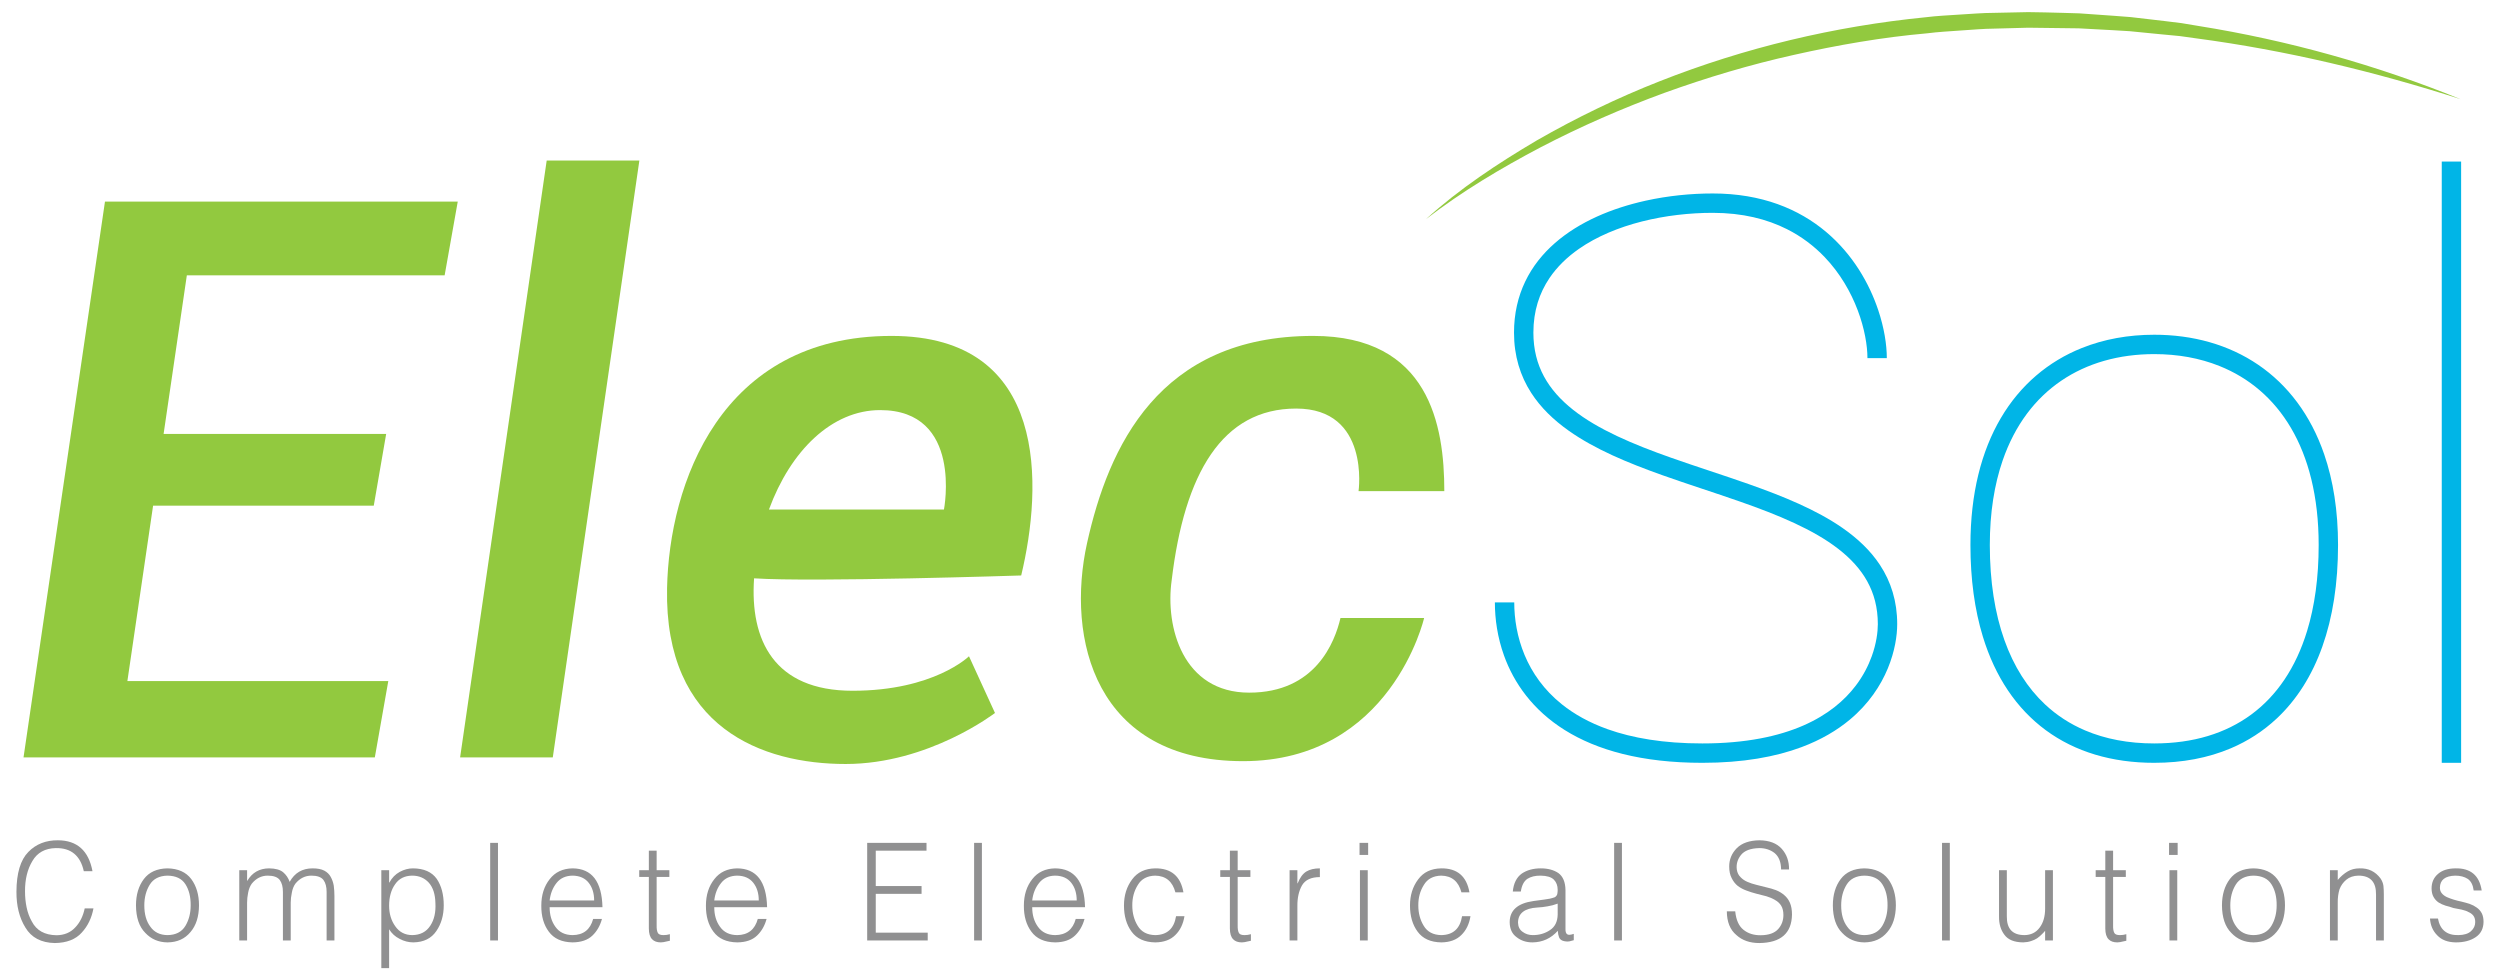 <?xml version="1.0" encoding="UTF-8"?>
<!DOCTYPE svg PUBLIC "-//W3C//DTD SVG 1.1//EN" "http://www.w3.org/Graphics/SVG/1.1/DTD/svg11.dtd">
<!-- Creator: CorelDRAW 2020 (64-Bit) -->
<svg xmlns="http://www.w3.org/2000/svg" xml:space="preserve" width="64.347mm" height="25.231mm" version="1.1" style="shape-rendering:geometricPrecision; text-rendering:geometricPrecision; image-rendering:optimizeQuality; fill-rule:evenodd; clip-rule:evenodd"
viewBox="0 0 6434.66 2523.06"
 xmlns:xlink="http://www.w3.org/1999/xlink"
 xmlns:xodm="http://www.corel.com/coreldraw/odm/2003">
 <defs>
  <style type="text/css">
   <![CDATA[
    .fil2 {fill:#00B5E7;fill-rule:nonzero}
    .fil0 {fill:#909091;fill-rule:nonzero}
    .fil1 {fill:#92C93F;fill-rule:nonzero}
   ]]>
  </style>
 </defs>
 <g id="Layer_x0020_1">
  <g id="_1926534148288">
   <path class="fil0" d="M215.71 2242.4c-8.9,-40.37 -32.96,-60.21 -72.18,-59.53 -27.57,0.57 -47.62,11.65 -60.15,33.27 -12.86,21.37 -19.18,47.47 -18.97,78.29 0,14.21 1.35,27.8 4.04,40.77 2.79,13.53 7.25,25.64 13.36,36.33 11.91,23.31 33.14,35.19 63.68,35.65 19.88,-0.23 35.88,-6.88 48,-19.96 12.1,-12.51 20.29,-28.88 24.54,-49.13l22.52 0c-4.67,24.85 -14.72,45.62 -30.18,62.3 -15.57,17.47 -38.64,26.43 -69.24,26.88 -35.06,-0.68 -60.31,-13.98 -75.77,-39.88 -15.57,-25.1 -23.24,-55.89 -23.03,-92.36 0.21,-47.72 10.43,-81.82 30.66,-102.27 19.7,-20.21 45.07,-30.21 76.08,-29.99 49.48,0.23 79.14,26.78 88.99,79.63l-22.35 0z"/>
   <path class="fil0" d="M431.02 2425.57c-23,-0.23 -42.03,-8.41 -57.1,-24.54 -15.73,-15.8 -23.71,-39.37 -23.93,-70.73 0,-27.26 6.77,-49.88 20.3,-67.83 13.52,-17.83 33.77,-26.98 60.73,-27.44 27.28,0.46 47.68,9.61 61.22,27.44 13.3,17.95 19.97,40.57 19.97,67.83 -0.22,29.09 -7.54,51.98 -21.96,68.68 -14.4,17.5 -34.15,26.36 -59.23,26.59zm59.74 -95.19c0.23,-21.95 -4.3,-40.15 -13.57,-54.6 -9.26,-14.45 -24.66,-21.78 -46.17,-22.02 -21.18,0.46 -36.42,8.26 -45.68,23.39 -9.27,15.12 -13.9,32.87 -13.9,53.23 0,22.76 5.18,41.02 15.55,54.78 9.93,14.23 24.61,21.46 44.03,21.68 21.29,-0.22 36.68,-8.13 46.17,-23.72 9.05,-15.13 13.57,-32.71 13.57,-52.74zm145.2 90.25l-20.11 0 0 -180.83 20.14 0 0 27.14 0.65 0c12.39,-21.05 31.02,-31.68 55.91,-31.91 16.48,0.23 28.58,3.58 36.3,10.06 7.61,6.48 13.18,14.73 16.71,24.72 12.84,-23.19 32.5,-34.78 58.97,-34.78 12.61,0 22.61,1.94 30,5.8 7.5,3.97 13.06,9.37 16.7,16.19 3.75,6.7 6.37,14.26 7.84,22.66 1.14,8.75 1.7,17.67 1.7,26.76l0 114.19 -20.11 0 0 -124.94c0,-13.06 -2.69,-23.29 -8.08,-30.68 -5.62,-7.5 -15.95,-11.25 -30.98,-11.25 -16.28,0 -30.04,6.88 -41.29,20.63 -4.48,6.25 -7.52,13.91 -9.13,23.01 -1.95,9.09 -2.92,17.73 -2.92,25.9l0 97.33 -20.08 0 0 -124.94c0,-13.06 -2.69,-23.29 -8.08,-30.68 -5.62,-7.5 -15.95,-11.25 -30.98,-11.25 -16.18,0 -29.88,6.89 -41.12,20.65 -4.47,6.25 -7.57,13.92 -9.29,23.01 -1.84,9.09 -2.75,17.72 -2.75,25.9l0 97.31zm365.57 -89.57c0,20.72 5.3,38.41 15.89,53.08 10.37,14.91 24.82,22.48 43.37,22.7 20.96,-0.22 36.57,-8.36 46.83,-24.4 9.96,-15.14 14.33,-34.36 13.07,-57.68 -0.44,-22.87 -6.07,-40.45 -16.88,-52.74 -11.03,-12.17 -25.38,-18.26 -43.02,-18.26 -19.2,0.24 -33.77,7.57 -43.7,22.02 -10.37,14.45 -15.56,32.88 -15.56,55.28zm0 160.81l-20.07 0 0 -252.07 20.09 0 0 31.75 0.65 0c6.49,-12.11 15.4,-21.29 26.73,-27.52 11.22,-5.99 22.55,-9 34,-9 28.16,0.23 48.56,9.27 61.22,27.1 11.99,17.73 17.98,40.34 17.98,67.83 0,25.8 -6.32,47.89 -18.97,66.3 -12.87,19.09 -32.56,28.85 -59.09,29.31 -12.42,0 -24.3,-3.05 -35.64,-9.16 -11.22,-5.54 -20.18,-13.73 -26.9,-24.59l0 100.05zm260.13 -322.45l20.08 0 0 251.21 -20.08 0 0 -251.21zm267.58 148.29c0,-18.42 -4.63,-33.54 -13.9,-45.36 -9.49,-12.16 -23.34,-18.35 -41.55,-18.59 -17.88,0.24 -31.68,6.54 -41.39,18.94 -9.72,12.27 -15.61,27.28 -17.71,45.01l114.55 0zm-114.55 17.34c0,20.06 4.96,36.87 14.87,50.42 9.91,14.02 24.62,21.15 44.13,21.37 27.87,-0.22 45.55,-14.13 53.05,-41.69l22.64 0c-4.74,17.46 -12.93,31.77 -24.59,42.89 -12,11.46 -29.01,17.3 -51,17.53 -27.73,-0.46 -48.14,-9.66 -61.23,-27.61 -13.11,-17.5 -19.54,-39.82 -19.31,-66.98 0,-27.26 7.2,-49.98 21.62,-68.17 13.96,-18.06 33.6,-27.32 58.91,-27.78 49.73,0.46 75.37,33.81 76.9,100.02l-135.99 0zm309.49 86.3c-2.42,0.45 -5.57,1.13 -9.41,2.02 -4.08,1.24 -8.71,1.97 -13.87,2.2 -9.81,0 -17.26,-2.67 -22.37,-8.02 -5.66,-5.69 -8.49,-15.01 -8.49,-27.98l0 -132.4 -24.76 0 0 -17.37 24.76 0 0 -50.27 20.07 0 0 50.27 32.74 0 0 17.37 -32.74 0 0 124.21c-0.22,8.55 0.71,14.93 2.8,19.13 1.76,4.22 6.69,6.33 14.81,6.33 5.59,0 11.08,-0.8 16.46,-2.39l0 16.9zm228.78 -103.64c0,-18.42 -4.63,-33.54 -13.91,-45.36 -9.49,-12.16 -23.34,-18.35 -41.55,-18.59 -17.87,0.24 -31.67,6.54 -41.38,18.94 -9.72,12.27 -15.62,27.28 -17.72,45.01l114.56 0zm-114.56 17.34c0,20.06 4.96,36.87 14.88,50.42 9.91,14.02 24.62,21.15 44.12,21.37 27.87,-0.22 45.56,-14.13 53.06,-41.69l22.63 0c-4.73,17.46 -12.93,31.77 -24.59,42.89 -11.99,11.46 -28.99,17.3 -51,17.53 -27.73,-0.46 -48.14,-9.66 -61.23,-27.61 -13.1,-17.5 -19.54,-39.82 -19.31,-66.98 0,-27.26 7.21,-49.98 21.62,-68.17 13.97,-18.06 33.61,-27.32 58.92,-27.78 49.72,0.46 75.36,33.81 76.9,100.02l-136 0z"/>
   <polygon class="fil0" points="2232,2420.63 2232,2169.41 2384.71,2169.41 2384.71,2189.51 2254.08,2189.51 2254.08,2280.56 2371.99,2280.56 2371.99,2300.63 2254.08,2300.63 2254.08,2400.53 2387.82,2400.53 2387.82,2420.63 "/>
   <path class="fil0" d="M2507.21 2169.42l20.08 0 0 251.22 -20.08 0 0 -251.22zm264.1 148.28c0,-18.41 -4.64,-33.53 -13.9,-45.35 -9.49,-12.17 -23.35,-18.36 -41.56,-18.59 -17.88,0.23 -31.68,6.54 -41.39,18.93 -9.71,12.28 -15.62,27.29 -17.71,45.01l114.56 0zm-114.56 17.35c0,20.06 4.96,36.87 14.88,50.42 9.91,14.02 24.62,21.15 44.12,21.37 27.87,-0.22 45.55,-14.13 53.05,-41.7l22.63 0c-4.72,17.48 -12.91,31.78 -24.59,42.9 -11.98,11.45 -28.99,17.3 -50.99,17.53 -27.73,-0.46 -48.14,-9.66 -61.23,-27.61 -13.1,-17.5 -19.54,-39.82 -19.31,-66.98 0,-27.26 7.21,-49.99 21.62,-68.17 13.96,-18.06 33.61,-27.32 58.91,-27.78 49.74,0.46 75.36,33.8 76.91,100.02l-136 0zm368.59 -38.28c-7.49,-28.22 -24.82,-42.55 -52.02,-43.01 -20.58,0.46 -35.5,8.48 -44.75,24.06 -9.69,15.48 -14.43,33.11 -14.2,52.91 0,19.57 4.62,36.92 13.87,52.04 9.25,15.59 24.28,23.61 45.09,24.07 30.6,-0.46 48.49,-16.66 53.66,-48.64l21.64 0c-3.3,20.31 -11.16,36.46 -23.58,48.48 -12.43,12.37 -29.64,18.66 -51.63,18.89 -27.49,-0.46 -47.78,-9.66 -60.86,-27.61 -13.09,-17.72 -19.63,-40.16 -19.63,-67.32 0,-26.13 6.99,-48.51 20.95,-67.14 13.52,-18.53 33.37,-28.01 59.53,-28.47 41.12,-0.34 65.31,20.25 72.57,61.74l-20.64 0zm194.35 124.58c-2.42,0.45 -5.56,1.13 -9.42,2.03 -4.07,1.24 -8.69,1.96 -13.87,2.19 -9.79,0 -17.25,-2.67 -22.36,-8.02 -5.67,-5.69 -8.49,-15.02 -8.49,-27.98l0 -132.4 -24.77 0 0 -17.37 24.77 0 0 -50.28 20.07 0 0 50.28 32.75 0 0 17.37 -32.75 0 0 124.21c-0.22,8.55 0.71,14.92 2.81,19.14 1.75,4.21 6.69,6.32 14.8,6.32 5.59,0 11.08,-0.8 16.46,-2.39l0 16.9zm119.6 -0.72l-20.08 0 0 -180.83 20.08 0 0 33.8 0.73 0c5.62,-14.39 12.94,-24.47 21.97,-30.24 9.03,-5.55 20.75,-8.33 35.17,-8.33l0 22.48c-22.32,0 -37.64,7.12 -46,21.35 -8.15,14.48 -12.1,32.18 -11.87,53.14l0 88.63zm161.02 -180.83l20.07 0 0 180.83 -20.07 0 0 -180.83zm-1.06 -70.38l22.16 0 0 31 -22.16 0 0 -31zm262.26 127.35c-7.5,-28.22 -24.83,-42.55 -52.02,-43.01 -20.6,0.46 -35.51,8.48 -44.75,24.06 -9.7,15.48 -14.43,33.11 -14.21,52.91 0,19.57 4.63,36.92 13.87,52.04 9.25,15.59 24.27,23.61 45.09,24.07 30.61,-0.46 48.5,-16.66 53.66,-48.64l21.65 0c-3.31,20.31 -11.17,36.46 -23.59,48.48 -12.42,12.37 -29.64,18.66 -51.63,18.89 -27.49,-0.46 -47.77,-9.66 -60.86,-27.61 -13.09,-17.72 -19.63,-40.16 -19.63,-67.32 0,-26.13 6.98,-48.51 20.95,-67.14 13.52,-18.53 33.37,-28.01 59.54,-28.47 41.11,-0.34 65.3,20.25 72.56,61.74l-20.63 0zm247.73 29.01c-8.6,3.29 -17.32,5.64 -26.14,7 -8.83,1.59 -17.66,2.62 -26.48,3.07 -32.55,1.93 -49.04,14.79 -49.49,38.57 0.22,10.69 4.2,18.71 11.91,24.06 7.51,5.58 16.23,8.36 26.16,8.36 16.88,0 31.66,-4.33 44.35,-12.97 12.69,-8.31 19.26,-21.56 19.69,-39.77l0 -28.32zm-34.26 -10.48c4.08,-0.56 8.72,-1.3 13.9,-2.21 4.97,-1.14 9.27,-2.38 12.92,-3.75 3.3,-1.94 5.46,-4.72 6.46,-8.36 0.65,-3.76 0.98,-7.27 0.98,-10.57 0,-10.9 -3.3,-19.71 -9.91,-26.42 -6.72,-6.59 -18.02,-10 -33.88,-10.23 -13.89,-0.22 -25.34,2.57 -34.39,8.36 -8.8,6.13 -14.38,16.99 -16.69,32.56l-20.66 0c2.09,-21.25 9.79,-36.63 23.09,-46.19 13.21,-8.97 29.53,-13.46 49.01,-13.46 18.14,0 33.22,4.03 45.2,12.1 11.88,8.64 17.98,23.29 18.31,43.97l0 98.51c-0.34,7.84 1.1,12.84 4.31,14.99 2.96,2.28 8.64,1.94 17.02,-1.02l0 16.36c-1.43,0.46 -3.57,1.03 -6.41,1.71 -3.18,1.14 -6.35,1.7 -9.53,1.7 -3.06,0 -6.09,-0.34 -9.04,-1.01 -6.45,-1.36 -10.73,-4.58 -12.81,-9.66 -1.97,-5.08 -3.07,-10.73 -3.29,-16.94 -17.62,19.66 -39.42,29.6 -65.41,29.83 -15.74,0 -29.24,-4.43 -40.47,-13.29 -11.78,-8.4 -17.79,-21.28 -18,-38.66 0,-30.54 20.38,-48.7 61.16,-54.49l28.13 -3.83zm179.58 -145.88l20.08 0 0 251.22 -20.08 0 0 -251.22zm0 251.21l0 -251.21 0 251.21z"/>
   <path class="fil0" d="M4466.25 2345.71c2.18,22.08 9.26,37.91 21.28,47.47 11.89,9.56 26.74,14.23 44.54,14 20.58,-0.23 35.52,-5.57 44.83,-16.04 8.89,-9.99 13.34,-22 13.34,-35.98 0,-9.78 -1.92,-17.79 -5.74,-24.05 -3.83,-6.14 -9.11,-11.03 -15.84,-14.66 -6.62,-3.99 -13.96,-7.17 -22.03,-9.56 -8.27,-2.27 -16.97,-4.49 -26.07,-6.65 -8.69,-2.27 -17.12,-4.95 -25.29,-8.02 -8.28,-2.95 -15.83,-6.98 -22.66,-12.11 -6.31,-5.11 -11.48,-11.77 -15.52,-19.95 -4.23,-7.96 -6.36,-17.97 -6.36,-30.02 0,-18.2 6.56,-33.94 19.66,-47.24 13.11,-12.96 32.37,-19.67 57.75,-20.13 25.7,0.23 45,7.56 57.9,22.02 12.71,14.22 18.95,31.91 18.74,53.06l-20.47 0c-0.21,-19.11 -5.84,-33.24 -16.89,-42.34 -10.97,-8.43 -24.04,-12.65 -39.23,-12.65 -22.54,0.58 -38.29,6.54 -47.26,17.9 -8.97,11.37 -12.49,23.92 -10.57,37.67 1.27,7.96 4.48,14.38 9.61,19.26 4.81,5.11 10.68,9.15 17.62,12.1 7.05,3.07 14.79,5.63 23.23,7.67 8.25,2.16 16.65,4.26 25.2,6.31 8.75,1.93 17.1,4.37 25.03,7.33 7.92,3.07 14.96,7.27 21.11,12.6 6.26,5.12 11.16,11.66 14.71,19.61 3.64,8.3 5.47,18.51 5.47,30.67 -0.83,48.19 -28.83,72.61 -83.99,73.29 -24.43,0 -44.15,-6.87 -59.14,-20.6 -16.18,-13.51 -24.36,-33.82 -24.59,-60.96l21.63 0z"/>
   <path class="fil0" d="M4798.53 2425.57c-23,-0.23 -42.03,-8.41 -57.09,-24.54 -15.74,-15.8 -23.72,-39.37 -23.93,-70.73 0,-27.26 6.75,-49.88 20.29,-67.83 13.53,-17.83 33.78,-26.98 60.73,-27.44 27.27,0.46 47.69,9.61 61.23,27.44 13.31,17.95 19.96,40.57 19.96,67.83 -0.22,29.09 -7.54,51.98 -21.94,68.68 -14.41,17.5 -34.16,26.36 -59.25,26.59zm59.74 -95.19c0.24,-21.95 -4.29,-40.15 -13.56,-54.6 -9.27,-14.45 -24.66,-21.78 -46.18,-22.02 -21.19,0.46 -36.41,8.26 -45.68,23.39 -9.27,15.12 -13.9,32.87 -13.9,53.23 0,22.76 5.19,41.02 15.56,54.78 9.93,14.23 24.6,21.46 44.02,21.68 21.3,-0.22 36.69,-8.13 46.18,-23.72 9.04,-15.13 13.56,-32.71 13.56,-52.74zm140.25 -160.96l20.07 0 0 251.21 -20.07 0 0 -251.21zm265.35 70.38l20.07 0 0 180.83 -20.07 0 0 -24.91c-2.43,2.94 -5.33,6.06 -8.75,9.32 -3.41,3.51 -7.37,6.85 -11.87,10 -4.3,2.84 -9.35,5.16 -15.17,6.96 -6.07,2.16 -12.94,3.34 -20.63,3.57 -23,-0.23 -39.1,-6.76 -48.34,-19.6 -9.47,-12.39 -14.09,-28.06 -13.86,-47.04l0 -119.13 20.08 0 0 118.76c-0.46,31.95 14.6,48.06 45.13,48.28 17.09,-0.22 30.26,-6.77 39.52,-19.65 9.25,-12.3 13.89,-28.58 13.89,-48.85l0 -98.54zm209.03 181.55c-2.42,0.45 -5.56,1.13 -9.41,2.02 -4.08,1.24 -8.69,1.97 -13.87,2.2 -9.79,0 -17.26,-2.67 -22.37,-8.02 -5.66,-5.69 -8.48,-15.01 -8.48,-27.98l0 -132.4 -24.77 0 0 -17.37 24.77 0 0 -50.27 20.08 0 0 50.27 32.74 0 0 17.37 -32.74 0 0 124.21c-0.24,8.55 0.7,14.93 2.8,19.13 1.75,4.22 6.68,6.33 14.8,6.33 5.6,0 11.08,-0.8 16.45,-2.39l0 16.9zm111 -181.55l20.08 0 0 180.83 -20.08 0 0 -180.83zm-1.06 -70.38l22.16 0 0 31 -22.16 0 0 -31zm217.23 256.15c-23.01,-0.23 -42.03,-8.41 -57.1,-24.54 -15.73,-15.8 -23.71,-39.37 -23.93,-70.73 0,-27.26 6.76,-49.88 20.3,-67.83 13.52,-17.83 33.77,-26.98 60.73,-27.44 27.27,0.46 47.68,9.61 61.22,27.44 13.3,17.95 19.96,40.57 19.96,67.83 -0.22,29.09 -7.54,51.98 -21.94,68.68 -14.42,17.5 -34.17,26.36 -59.24,26.59zm59.74 -95.19c0.22,-21.95 -4.31,-40.15 -13.57,-54.6 -9.27,-14.45 -24.67,-21.78 -46.17,-22.02 -21.2,0.46 -36.42,8.26 -45.68,23.39 -9.28,15.12 -13.91,32.87 -13.91,53.23 0,22.76 5.19,41.02 15.56,54.78 9.93,14.23 24.6,21.46 44.03,21.68 21.29,-0.22 36.68,-8.13 46.17,-23.72 9.04,-15.13 13.57,-32.71 13.57,-52.74zm157.25 90.25l-20.07 0 0 -180.83 20.07 0 0 25.08c7.93,-9.27 16.41,-16.56 25.42,-21.88 8.82,-5.31 19.16,-7.97 31.05,-7.97 22.34,-0.56 40.18,8.01 53.49,25.74 4.25,6.25 6.81,12.78 7.67,19.6 0.66,6.92 0.99,14.26 0.99,21.98l0 118.28 -20.08 0 0 -117.94c0.46,-32.62 -14.64,-48.93 -45.3,-48.93 -12.67,0.24 -23.1,3.76 -31.25,10.59 -8.04,6.71 -13.89,14.95 -17.52,24.74 -3.21,10.91 -4.69,22.32 -4.47,34.25l0 97.29zm257.89 -56.53c5.4,29.18 22.93,43.42 52.6,42.74 14.89,-0.22 25.8,-3.69 32.75,-10.41 7.06,-6.36 10.59,-14.1 10.59,-23.21 0,-6.47 -1.49,-11.82 -4.46,-16.04 -3.2,-4.19 -7.48,-7.44 -12.88,-9.71 -2.2,-1.37 -4.91,-2.56 -8.1,-3.59 -3.19,-1.13 -6.44,-2.05 -9.74,-2.73 -6.83,-1.36 -13.82,-2.72 -20.98,-4.08 -3.41,-1.26 -6.71,-2.35 -9.9,-3.26 -3.32,-0.68 -6.66,-1.58 -10.08,-2.72 -6.82,-2.16 -12.94,-4.95 -18.33,-8.36 -5.4,-3.76 -9.69,-8.52 -12.88,-14.33 -3.31,-5.92 -4.96,-13.15 -4.96,-21.67 0,-15.47 5.5,-27.92 16.5,-37.36 10.55,-9.33 25.5,-14.11 44.87,-14.34 39.04,-0.79 61.58,18.16 67.63,56.86l-20.65 0c-1.76,-14.01 -6.84,-23.93 -15.2,-29.75 -8.6,-5.59 -19.34,-8.38 -32.22,-8.38 -26.11,0.69 -39.27,11.02 -39.49,31.03 0,5.9 1.71,10.79 5.12,14.65 3.08,3.75 7.33,6.94 12.72,9.55 11.12,4.89 23.89,8.81 38.32,11.76 7.16,1.71 14.14,3.69 20.97,5.96 6.72,2.39 12.66,5.52 17.84,9.38 5.4,3.75 9.68,8.63 12.88,14.65 2.97,5.91 4.46,13.24 4.46,21.99 -0.22,17.28 -6.87,30.35 -19.94,39.2 -13.31,9.09 -30.4,13.64 -51.28,13.64 -20.78,-0.23 -36.76,-6.3 -47.98,-18.22 -11.32,-11.35 -17.53,-25.77 -18.62,-43.25l20.44 0z"/>
   <path class="fil1" d="M3670.05 564.2c86.69,-78.53 184.95,-143.46 285.77,-202.98 101.66,-58.29 207.57,-109.52 316.86,-152.46 218.5,-86.12 449.42,-141.14 683.38,-164.33 29.18,-3.68 58.56,-4.95 87.88,-6.93 29.33,-1.71 58.62,-4.34 88.02,-4.42l88.13 -1.89c29.36,0.29 58.73,1.07 88.09,1.87l44.03 1.32 43.94 3.12c29.28,2.18 58.58,3.98 87.81,6.46l87.46 10.19 43.66 5.4 43.4 7.24c231.66,37.02 458.52,100.73 674.9,188.52 -222.27,-71.52 -449.4,-125.76 -679.55,-156.43l-43.11 -5.97 -43.32 -4.14 -86.57 -8.53c-28.92,-1.97 -57.88,-3.26 -86.82,-4.93l-43.39 -2.36 -43.47 -0.55 -86.89 -1.09 -86.85 2.35c-28.97,0.22 -57.82,2.99 -86.72,4.83 -28.86,2.1 -57.8,3.56 -86.53,7.26 -115.39,10.15 -229.72,30.09 -342.67,55.46 -113.06,25.19 -224.28,58.39 -333.34,97.75 -108.89,39.83 -215.44,86.4 -318.55,140.04 -102.75,54.12 -203.14,113.84 -295.55,185.2z"/>
   <path class="fil2" d="M4838.8 1454.16c-24.62,-37.4 -57.93,-68.55 -96.58,-95.39 -67.71,-46.92 -152.05,-81.2 -240.44,-112.46 -66.28,-23.4 -134.88,-44.97 -200.24,-68.06 -98.07,-34.54 -188.74,-72.86 -252.74,-123.59 -32.05,-25.35 -57.43,-53.53 -74.85,-85.81 -17.4,-32.33 -27.2,-68.89 -27.24,-112.78 0.08,-55.86 15.32,-101.52 41.31,-140.23 19.54,-28.99 45.38,-54.04 75.96,-75.35 45.82,-31.96 102.33,-55.34 162.23,-70.51 59.9,-15.19 123.12,-22.21 182.03,-22.19 77.07,0.03 139.69,16.19 190.9,41.88 38.4,19.29 70.44,44.03 97.07,71.82 39.94,41.67 67.66,90.36 85.28,137.03 17.66,46.59 25.07,91.3 25.03,123.23l49.87 0c-0.04,-34.89 -6.82,-77.84 -22.1,-123.59 -22.94,-68.51 -65.25,-143.32 -134.49,-201.53 -34.59,-29.07 -75.91,-53.86 -124.4,-71.27 -48.5,-17.42 -104.11,-27.44 -167.16,-27.43 -55.86,0 -115.01,5.86 -172.72,18.61 -86.48,19.2 -169.97,53.7 -233.31,108.98 -31.62,27.64 -58.1,60.61 -76.57,99.16 -18.48,38.53 -28.81,82.55 -28.79,131.39 -0.08,59.72 16.08,111.52 44.22,155.05 24.56,38.15 57.85,69.98 96.51,97.38 67.73,47.91 152.13,82.82 240.57,114.36 66.33,23.61 134.96,45.19 200.37,68.12 98.11,34.29 188.87,71.96 252.87,121.65 32.06,24.82 57.4,52.37 74.76,83.85 17.34,31.53 27.07,67.12 27.13,109.94 0.02,20.11 -3.8,49.89 -15.55,82.43 -8.8,24.44 -22.01,50.52 -41.3,75.93 -28.97,38.09 -71.5,74.84 -134.89,102.56 -63.37,27.67 -147.84,46.15 -260.05,46.15 -99.86,0.01 -179.88,-13.89 -243.55,-36.58 -47.76,-17.03 -86.37,-38.97 -117.61,-63.9 -46.81,-37.42 -77.26,-81.63 -96.35,-127.35 -19.06,-45.68 -26.53,-92.93 -26.51,-135.17l-49.87 0c0,42.71 6.65,89.81 23.53,136.78 25.23,70.39 74.13,140.47 156.54,191.89 82.37,51.48 197.19,84.21 353.82,84.2 104.57,0 188.46,-15.32 255.62,-40.46 50.33,-18.84 91.19,-43.22 123.93,-70.49 49.14,-40.93 79.82,-88.21 97.99,-132.15 18.17,-44.01 24.08,-84.48 24.12,-113.84 0.08,-58.67 -16.16,-109.57 -44.35,-152.26z"/>
   <polygon class="fil2" points="6284.74,415.83 6284.74,1963.36 6334.6,1963.36 6334.6,415.83 "/>
   <path class="fil2" d="M5544.72 1938.43l0 24.93c72.54,0.01 138.82,-12.56 197.37,-37.46 43.9,-18.67 83.39,-44.28 117.69,-76.38 51.48,-48.14 91.13,-110.72 117.71,-185.68 26.6,-74.98 40.3,-162.36 40.31,-261.12 -0.01,-88.08 -12.46,-165.97 -35.65,-233.44 -34.71,-101.19 -93.96,-178.86 -169.94,-230.5 -75.94,-51.7 -167.99,-77.26 -267.49,-77.23 -66.36,0 -129.33,11.32 -186.5,34.22 -85.78,34.29 -158.22,94.97 -208.35,180.26 -50.19,85.28 -78.24,194.61 -78.23,326.69 0,87.79 10.83,166.57 31.92,235.67 31.55,103.58 86.65,185.57 162.09,241.05 75.4,55.54 170.3,83.99 279.07,83.92l0 -24.93 0 -24.93c-66.83,0 -126.25,-11.53 -177.86,-33.48 -38.72,-16.48 -73.09,-38.81 -103.14,-66.92 -45.03,-42.14 -80.44,-97.39 -104.79,-165.95 -24.33,-68.5 -37.43,-150.28 -37.43,-244.43 0,-83.4 11.8,-155.76 32.94,-217.23 31.77,-92.24 84.15,-160.02 150.84,-205.49 66.71,-45.38 148.34,-68.57 239.44,-68.59 60.71,0 117.27,10.34 167.95,30.65 76,30.53 139.01,83.14 183.91,159.26 44.81,76.11 71.35,176.27 71.36,301.4 0,83.69 -10.36,157.61 -29.75,221.12 -29.16,95.31 -78.2,166.97 -143.97,215.43 -65.81,48.41 -149.22,74.17 -249.5,74.23l0 24.93z"/>
   <polygon class="fil1" points="1184.26,1949.38 1422.8,1949.38 1645.65,413.09 1407.13,413.09 "/>
   <polygon class="fil1" points="270.18,518.9 60.56,1949.37 299.09,1949.37 964.76,1949.37 999.41,1752.97 327.87,1752.97 394.03,1301.48 962.02,1301.48 993.95,1116.85 421.09,1116.85 480.9,708.62 1144.44,708.62 1178.19,518.9 508.71,518.9 "/>
   <path class="fil1" d="M2429.59 1311.51l-450.43 0c55.53,-151.5 161.74,-255.99 286.25,-255.99 214.04,0 164.18,255.99 164.18,255.99zm-134.99 -446.93c-441.46,0 -572.25,382.73 -577.66,649.42 -7.3,359.98 245.66,452.4 459.69,452.4 214.04,0 384.3,-131.34 384.3,-131.34l-66.89 -145.94c0,0 -89.99,88.78 -299.69,88.78 -201.94,0 -264.53,-130.19 -253.44,-289.38 150.07,10.2 687.52,-7.36 687.52,-7.36 54.72,-228.01 72.96,-616.58 -333.83,-616.58z"/>
   <path class="fil1" d="M3215.21 1782.77c-170.86,0 -216.47,-169.05 -199.44,-289.44 32.83,-274.85 129.82,-441.77 320.45,-441.77 190.63,0 160.52,212.52 160.52,212.52l220.73 0c0,-169.64 -38.91,-399.5 -337.47,-399.5 -397.67,0 -527.2,286.41 -581.92,532.67 -54.73,246.27 20.06,561.86 401.32,561.86 381.26,0 466.09,-368.49 466.09,-368.49l-215.26 0c-14.59,62.03 -64.15,192.15 -235.02,192.15z"/>
  </g>
 </g>
</svg>
